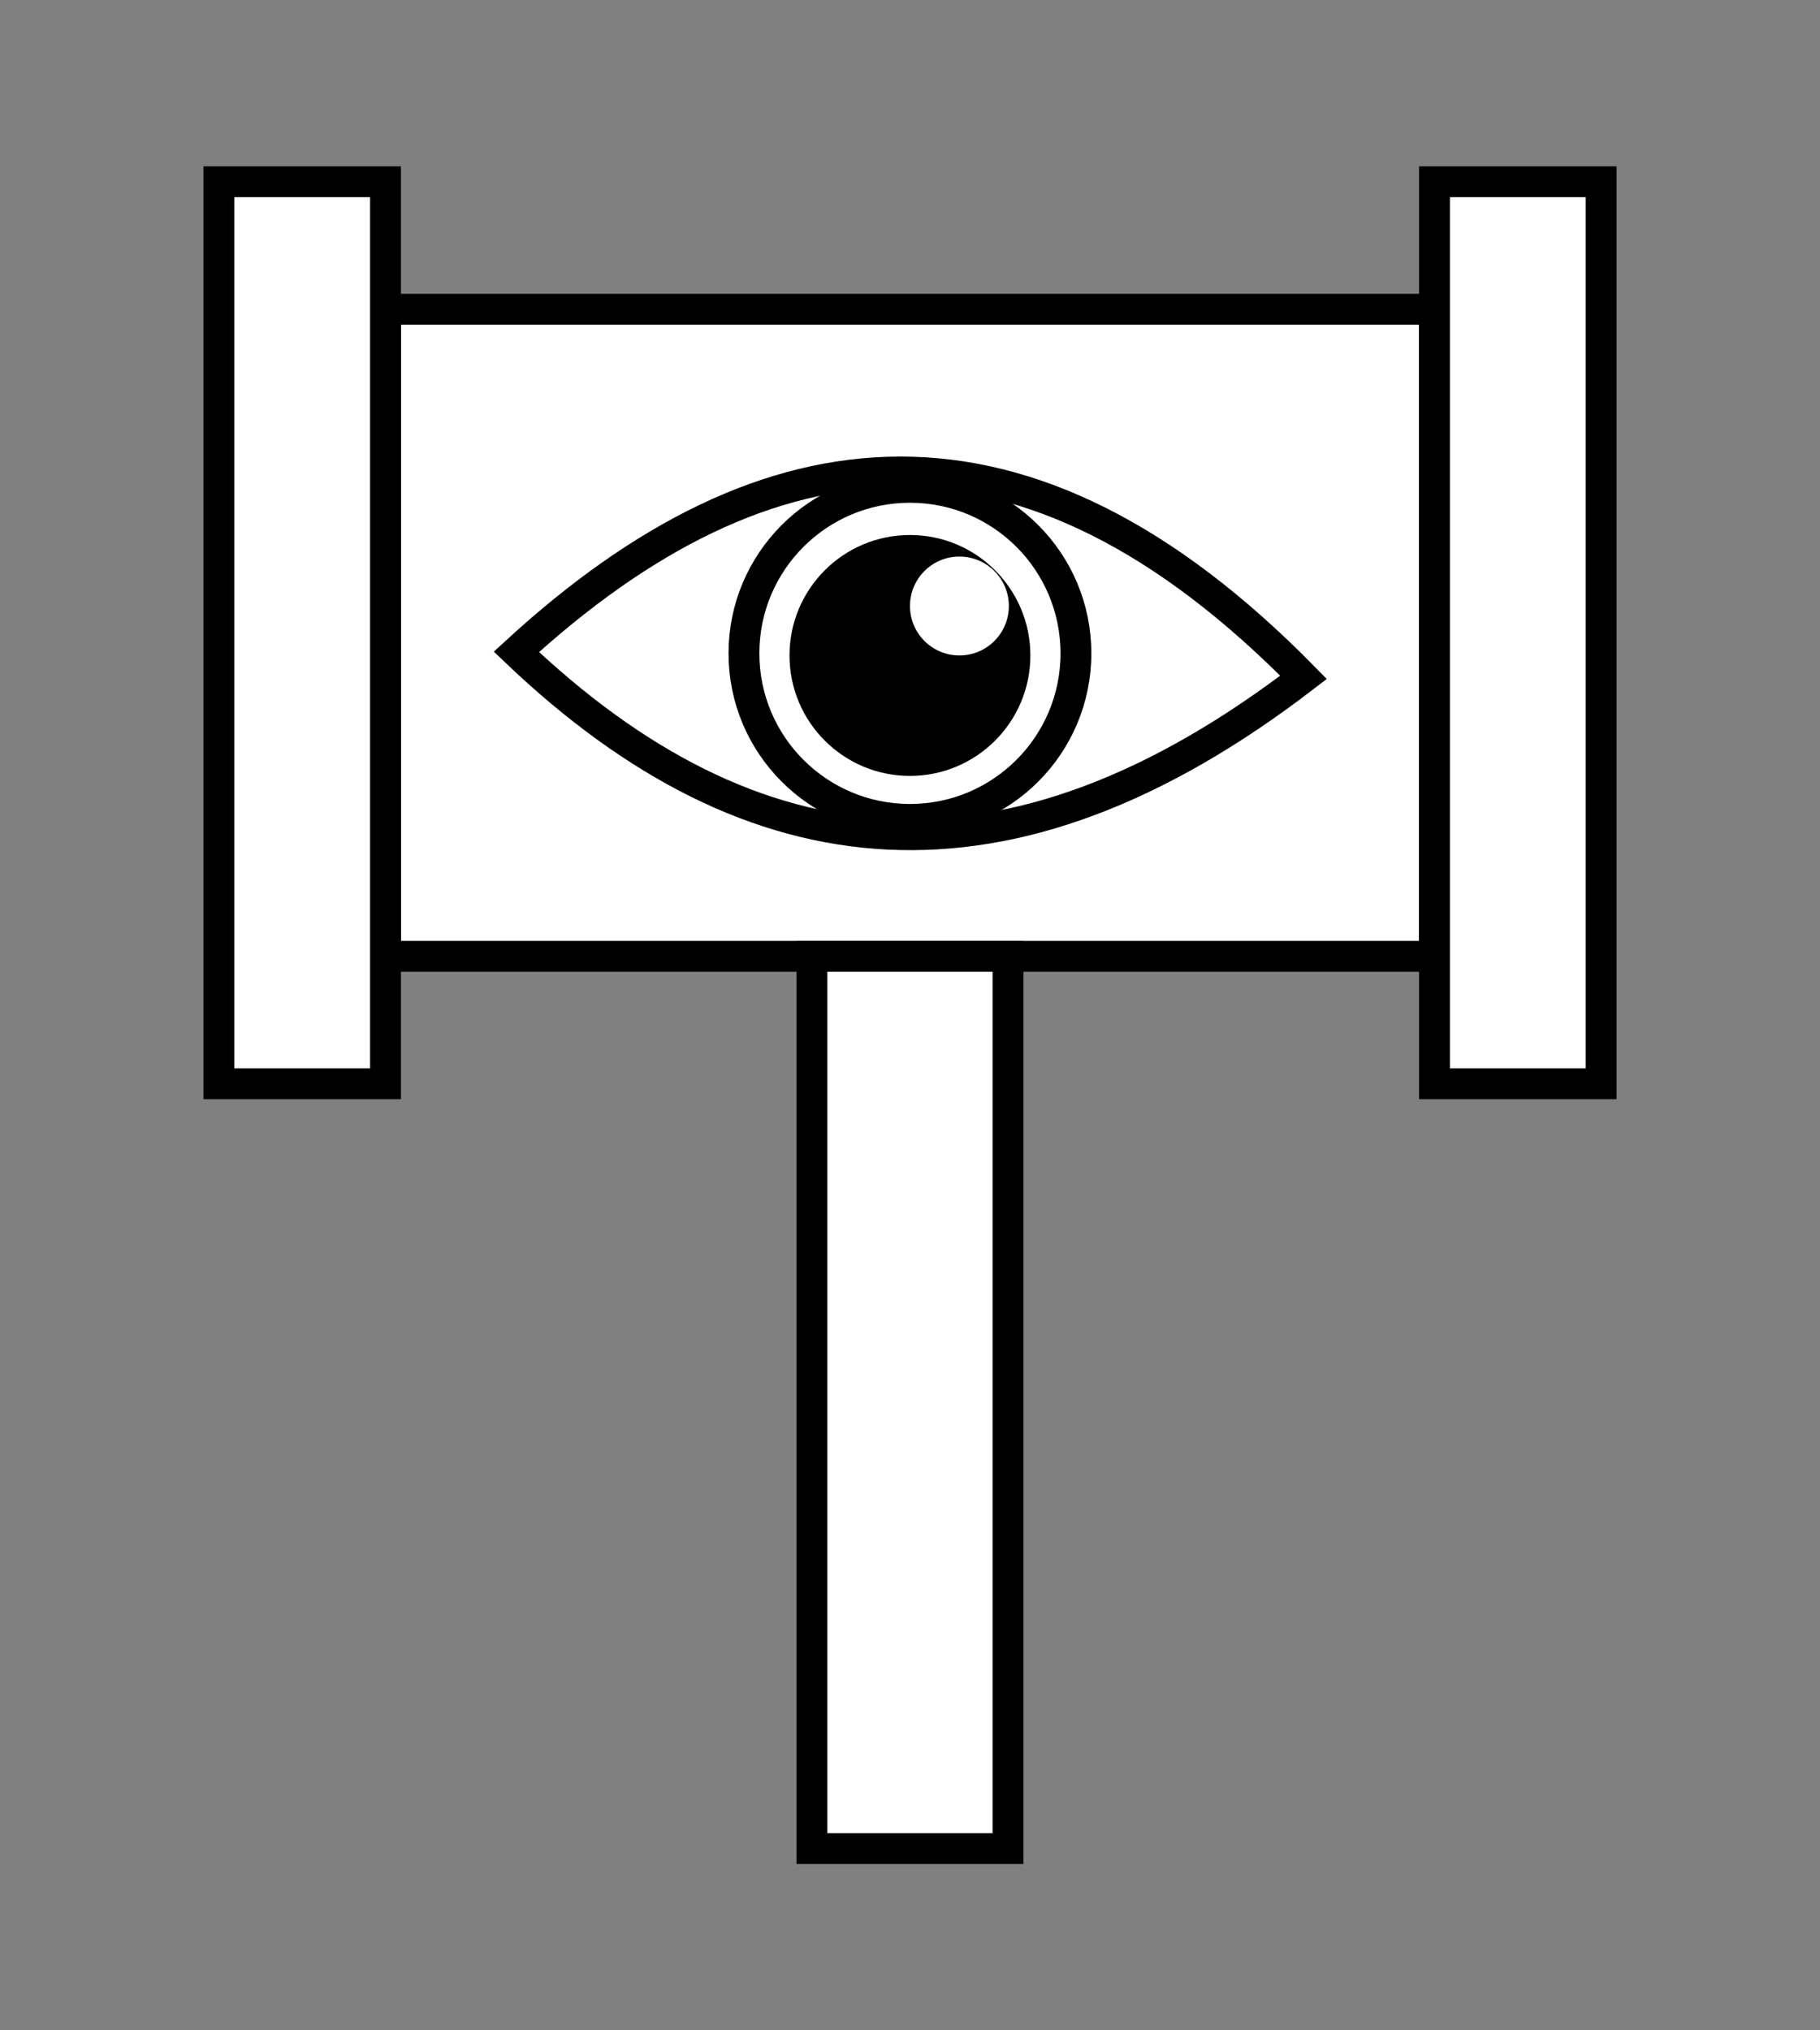 <?xml version="1.0" encoding="utf-8"?>
<!-- Generator: Adobe Illustrator 16.0.0, SVG Export Plug-In . SVG Version: 6.00 Build 0)  -->
<!DOCTYPE svg PUBLIC "-//W3C//DTD SVG 1.1//EN" "http://www.w3.org/Graphics/SVG/1.1/DTD/svg11.dtd">
<svg version="1.1" id="Layer_1" xmlns="http://www.w3.org/2000/svg" xmlns:xlink="http://www.w3.org/1999/xlink" x="0px" y="0px"
	 width="59.042px" height="65.854px" viewBox="0 0 59.042 65.854" enable-background="new 0 0 59.042 65.854" xml:space="preserve">
<rect x="0" y="0" width="59.042" height="65.854" fill="#808080" stroke="none"/>
<g>
	<rect x="12.506" y="10.03" fill="#FFFFFF" stroke="#000000" stroke-miterlimit="10" width="34.029" height="20.989"/>
	<rect x="26.34" y="31.019" fill="#FFFFFF" stroke="#000000" stroke-miterlimit="10" width="6.36" height="28.94"/>
	<rect x="46.536" y="5.895" fill="#FFFFFF" stroke="#000000" stroke-miterlimit="10" width="5.406" height="29.258"/>
	<rect x="7.1" y="5.895" fill="#FFFFFF" stroke="#000000" stroke-miterlimit="10" width="5.406" height="29.258"/>
	<g>
		<path fill="none" stroke="#000000" stroke-miterlimit="10" d="M16.751,21.143c7.678,7.315,15.948,8.179,25.537,0.827
			C33.268,12.782,24.892,13.67,16.751,21.143z"/>
		<circle fill="#FFFFFF" stroke="#000000" stroke-miterlimit="10" cx="29.519" cy="21.192" r="5.385"/>
		<circle stroke="#000000" stroke-miterlimit="10" cx="29.519" cy="21.26" r="3.407"/>
		<circle fill="#FFFFFF" cx="31.124" cy="19.656" r="1.604"/>
	</g>
</g>
</svg>
